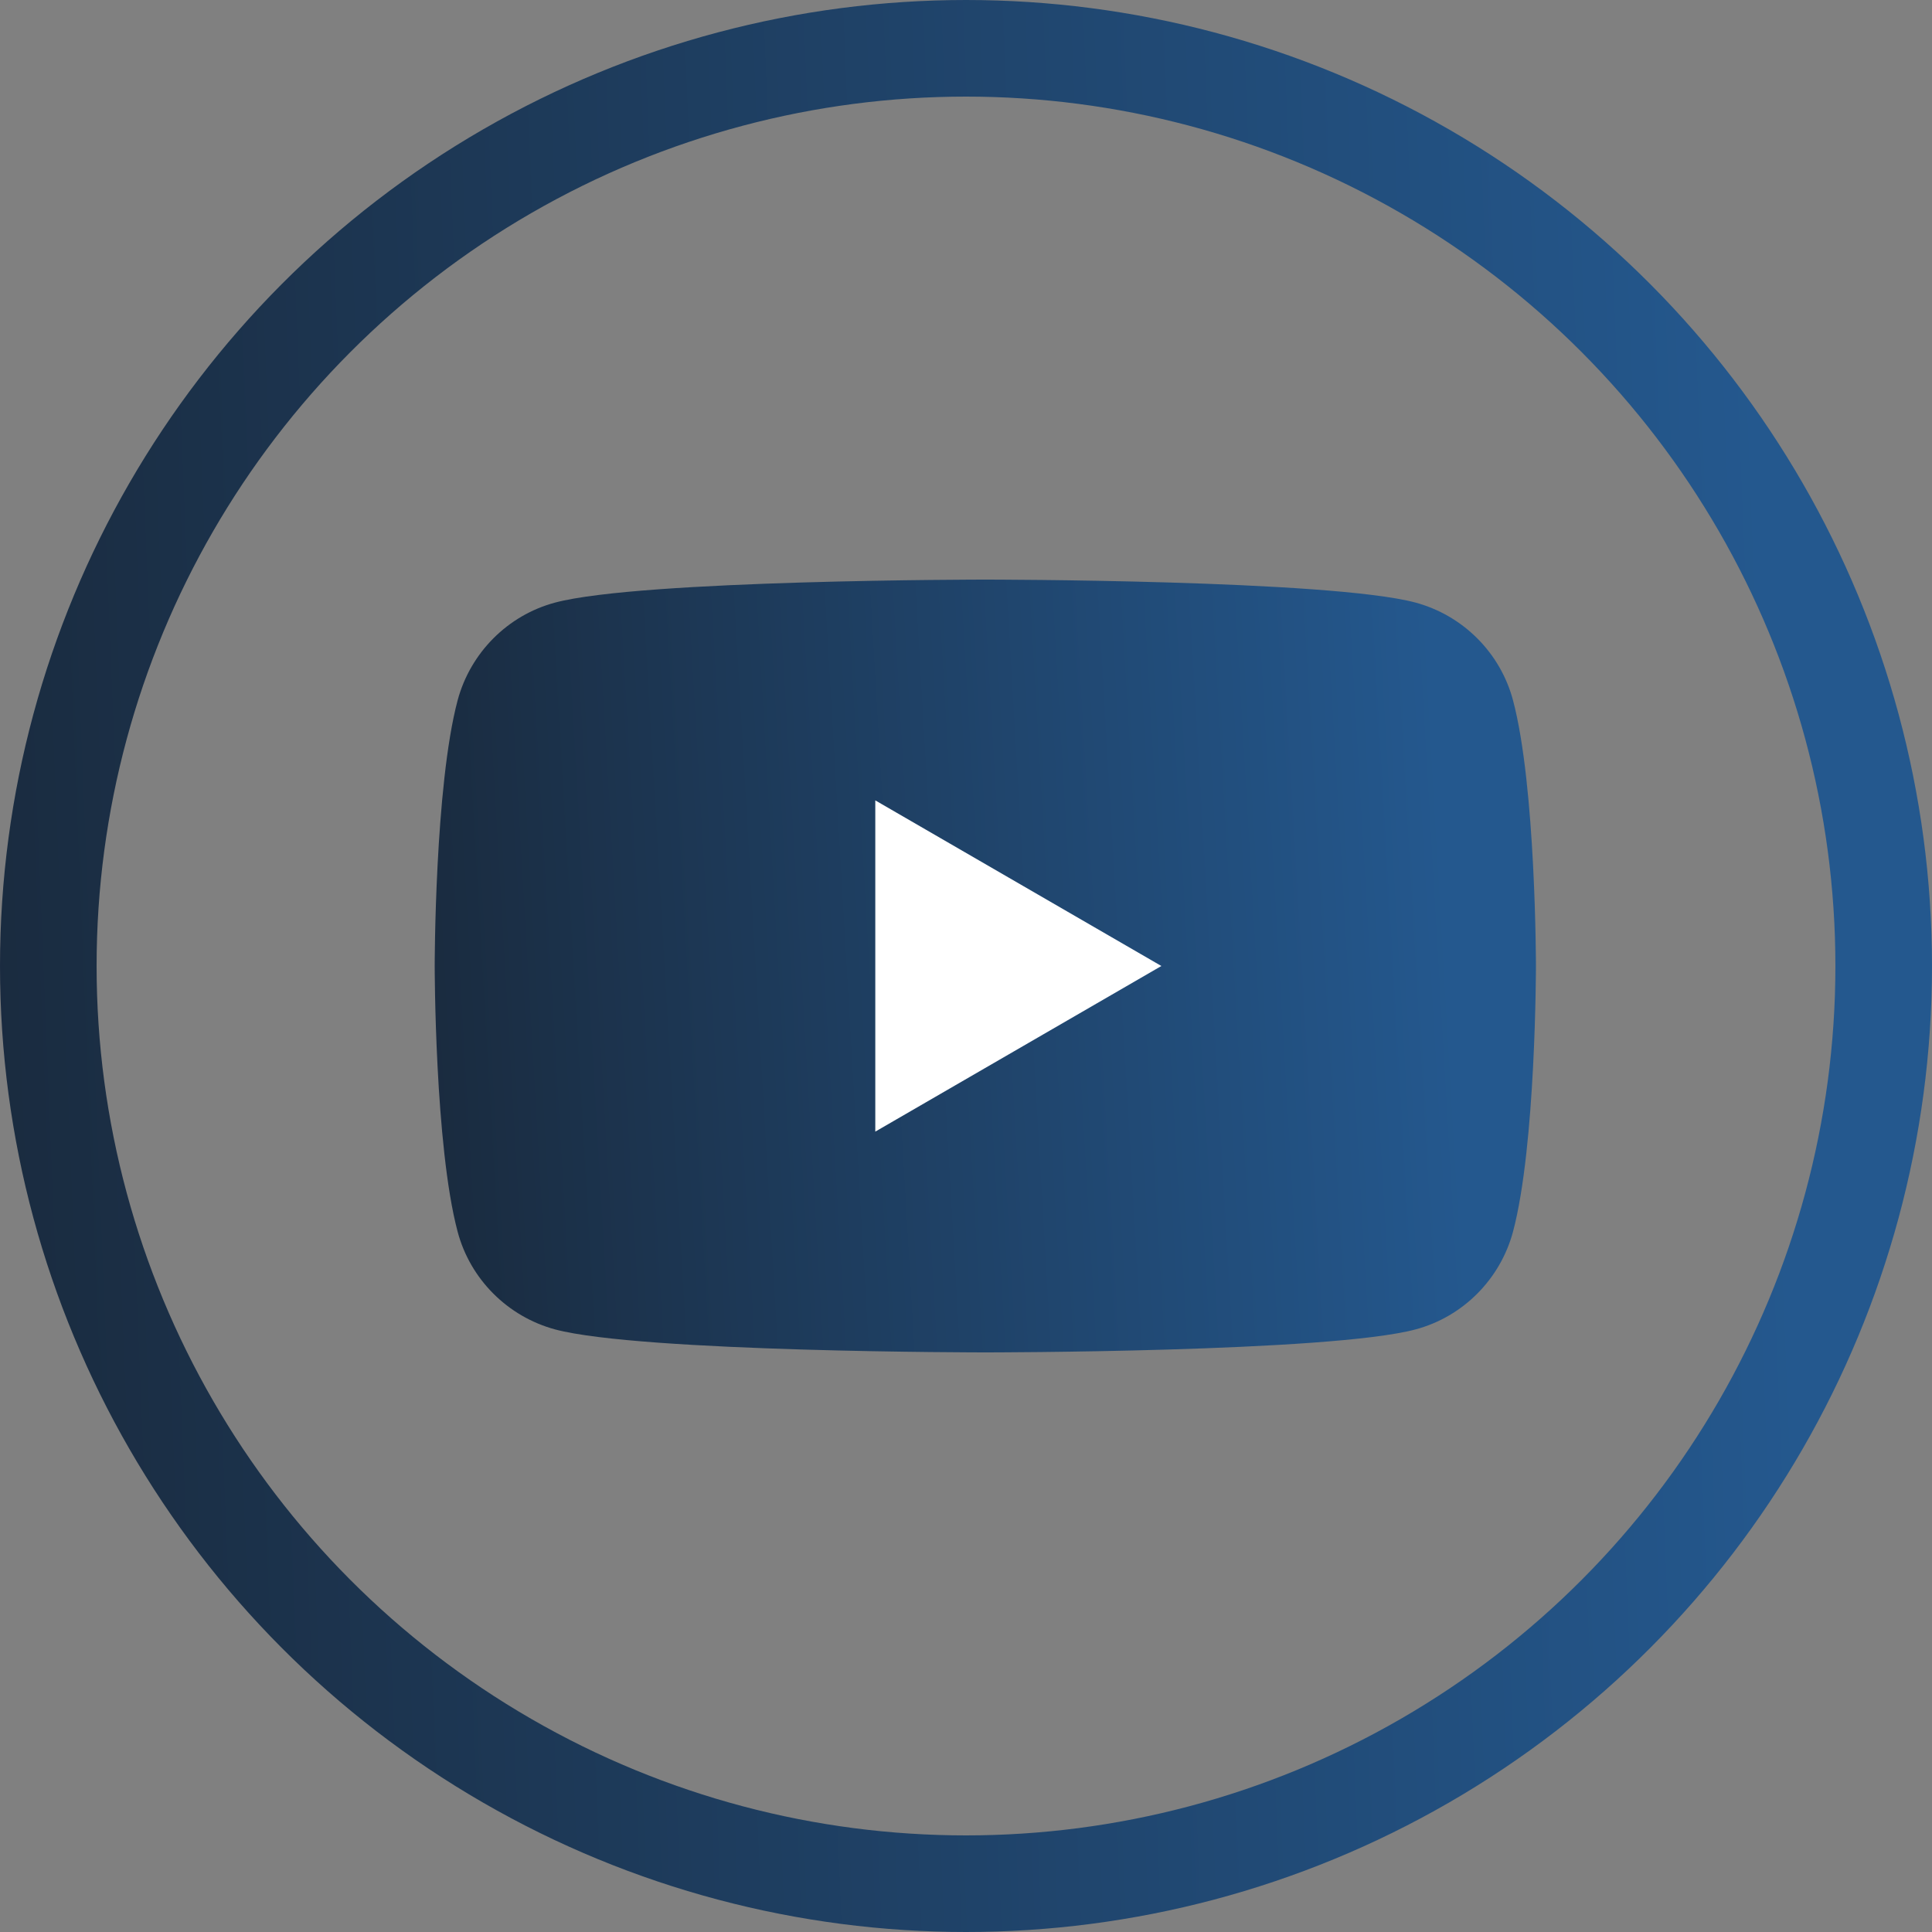 <svg width="40" height="40" viewBox="0 0 40 40" fill="none" xmlns="http://www.w3.org/2000/svg">
<rect x="0" y="0" width="40" height="40" fill="#808080" stroke="none"/>
<path d="M31.325 14.498C31.064 13.516 30.291 12.742 29.308 12.476C27.531 12 20.4 12 20.4 12C20.4 12 13.273 12 11.492 12.476C10.512 12.738 9.74 13.513 9.475 14.498C9 16.28 9 20 9 20C9 20 9 23.72 9.475 25.502C9.736 26.484 10.509 27.258 11.492 27.524C13.273 28 20.4 28 20.4 28C20.4 28 27.531 28 29.308 27.524C30.288 27.262 31.06 26.487 31.325 25.502C31.8 23.72 31.8 20 31.8 20C31.8 20 31.8 16.28 31.325 14.498Z" fill="url(#paint0_linear_2097_55)"/>
<path d="M18.122 23.429L24.045 20L18.122 16.571V23.429Z" fill="white"/>
<circle cx="20" cy="20" r="19" stroke="url(#paint1_linear_2097_55)" stroke-width="2"/>
<defs>
<linearGradient id="paint0_linear_2097_55" x1="7.19" y1="24.75" x2="30.223" y2="23.411" gradientUnits="userSpaceOnUse">
<stop stop-color="#192738"/>
<stop offset="1" stop-color="#24588E"/>
</linearGradient>
<linearGradient id="paint1_linear_2097_55" x1="-3.175" y1="31.875" x2="37.302" y2="30.224" gradientUnits="userSpaceOnUse">
<stop stop-color="#192738"/>
<stop offset="1" stop-color="#24588E"/>
</linearGradient>
</defs>
</svg>

